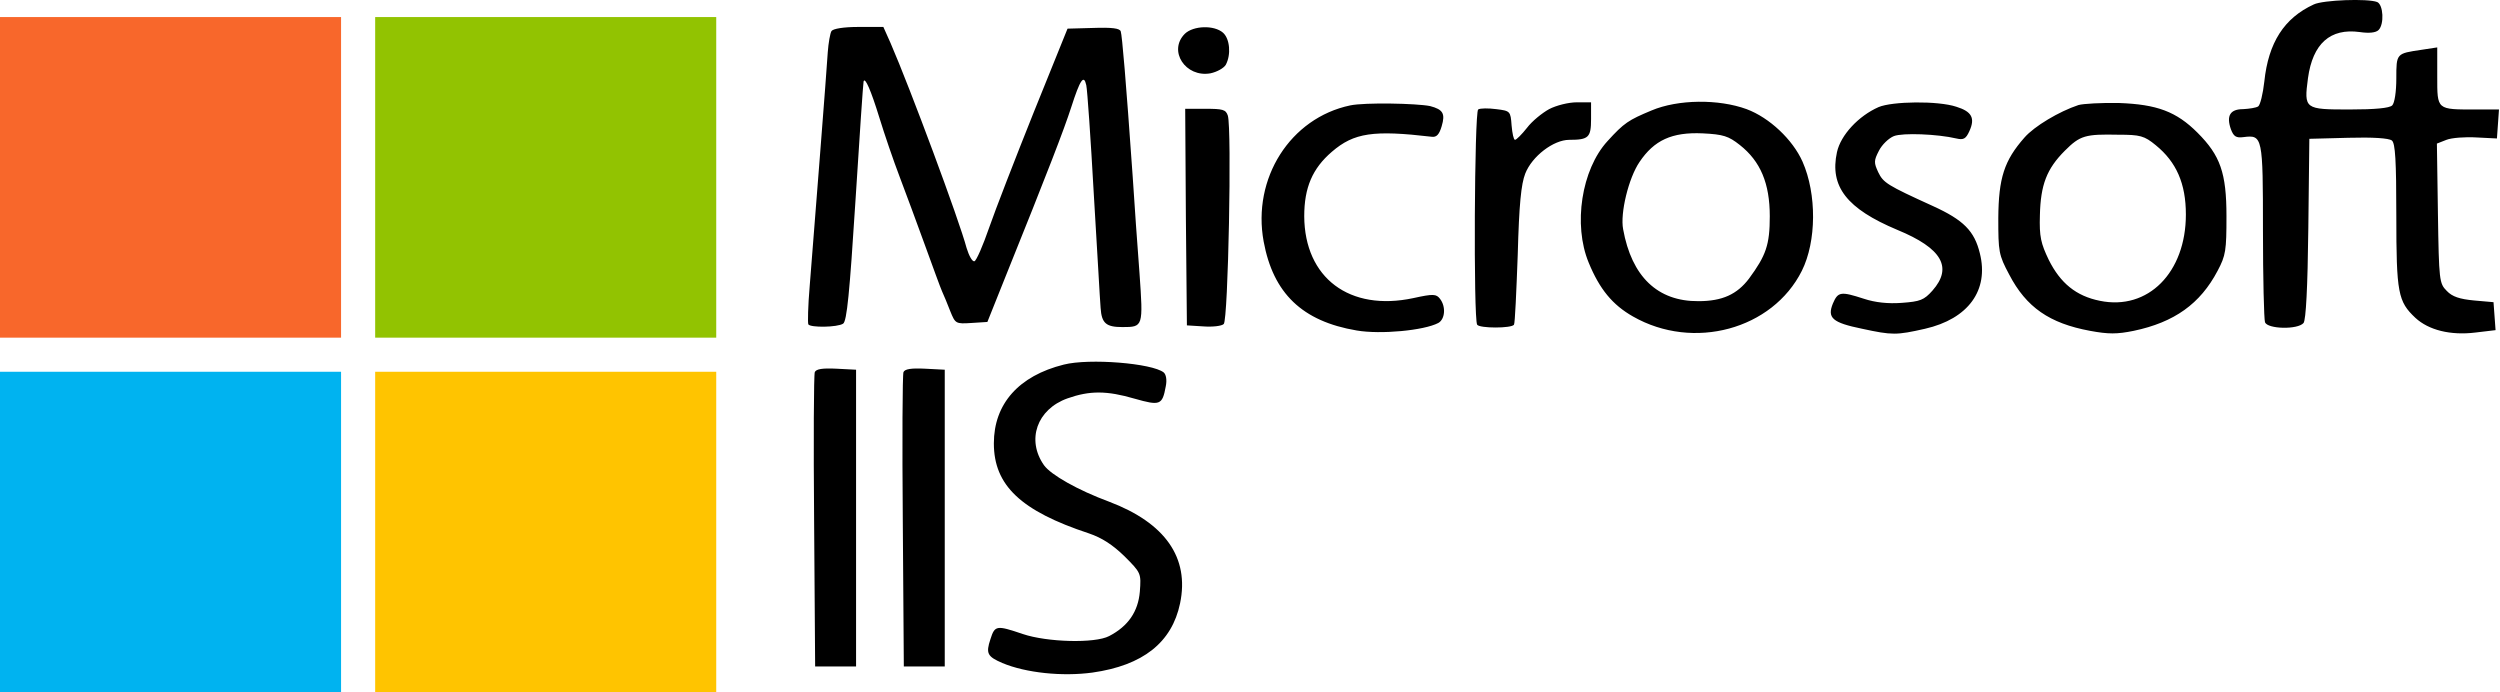 <?xml version="1.0" encoding="utf-8"?>
<!-- Generator: Adobe Illustrator 25.1.0, SVG Export Plug-In . SVG Version: 6.00 Build 0)  -->
<svg version="1.1" id="Layer_1" xmlns="http://www.w3.org/2000/svg" xmlns:xlink="http://www.w3.org/1999/xlink" x="0px" y="0px"
	 viewBox="0 0 733 203" style="enable-background:new 0 0 733 203;" xml:space="preserve">
<style type="text/css">
	.st0{fill-rule:evenodd;clip-rule:evenodd;}
	.st1{fill:#F8672B;}
	.st2{fill:#92C301;}
	.st3{fill:#FFC400;}
	.st4{fill:#00B3F0;}
</style>
<path class="st0" d="M678.4,1.3c-8.7,4-13.3,11.2-14.5,22.6c-0.4,3.6-1.2,6.9-1.8,7.3c-0.6,0.4-2.6,0.7-4.4,0.8
	c-3.8,0-5,1.9-3.6,5.9c0.8,2.1,1.5,2.6,3.7,2.3c5.6-0.7,5.7-0.2,5.7,27.4c0,13.9,0.3,26,0.6,26.9c0.8,2,9.6,2.2,11.3,0.2
	c0.7-0.9,1.2-10.3,1.4-27.7l0.3-26.3l11.4-0.3c7.2-0.2,11.9,0.1,12.8,0.8c1,0.8,1.3,5.9,1.3,22c0,22.8,0.5,25.2,5.6,30
	c3.9,3.6,10.3,5.2,17.6,4.3l5.9-0.7l-0.3-4.1l-0.3-4.1l-5.7-0.5c-4.2-0.4-6.4-1.1-8-2.8c-2.2-2.2-2.3-3-2.6-22.7l-0.3-20.5l2.8-1.1
	c1.5-0.6,5.5-0.9,8.8-0.7l6,0.3l0.3-4.2l0.3-4.3l-6.8,0c-11.5,0-11.3,0.2-11.3-9.7v-8.5l-4.6,0.7c-7.4,1.1-7.4,1-7.4,8.4
	c0,3.9-0.5,7.2-1.2,7.9c-0.8,0.8-5,1.2-12.5,1.2c-13.2,0-13.4-0.1-12.2-9.2c1.4-10.1,6.5-14.7,15.2-13.5c2.7,0.4,4.7,0.2,5.5-0.6
	c1.7-1.7,1.4-7.4-0.4-8.2C694.2-0.5,681.1,0,678.4,1.3z M243.8,9.1c-0.4,0.6-0.9,3.5-1.1,6.2c-0.3,5.2-3.8,49.7-5.3,68.6
	c-0.5,5.8-0.6,10.8-0.4,11.2c0.6,1,8.5,0.9,10.2-0.2c1.1-0.7,1.9-9,3.6-35.7c1.2-19.2,2.3-35.1,2.4-35.3c0.4-1.5,2.2,2.7,4.6,10.5
	c1.5,4.9,4.2,12.8,6,17.5c1.8,4.7,5.1,13.7,7.4,20c2.3,6.3,4.5,12.4,5,13.5c0.5,1.1,1.6,3.7,2.4,5.8c1.5,3.7,1.6,3.8,6.2,3.5
	l4.7-0.3l5.2-13c12.7-31.5,17.3-43.5,19.4-50c2.6-8.1,3.7-9.7,4.4-6.4c0.3,1.3,1.3,15.7,2.2,31.9c1,16.2,1.8,31.2,2,33.4
	c0.3,4.5,1.6,5.6,6.4,5.6c6.1,0,6.1-0.1,5-15.8c-0.6-7.8-1.5-20.6-2-28.4c-2-28.5-3.1-41.3-3.5-42.5c-0.3-0.9-2.5-1.2-8.2-1L313,8.4
	l-9.9,24.5c-5.4,13.5-11.3,28.7-13.1,33.9c-1.8,5.2-3.7,9.6-4.3,9.8c-0.6,0.2-1.6-1.6-2.3-3.9c-2.1-8-16.6-47-22.3-60.1l-2.1-4.7
	h-7.3C247.4,7.9,244.3,8.4,243.8,9.1z M347.4,9.9c-5,5,0.2,12.9,7.5,11.6c1.9-0.4,3.9-1.5,4.5-2.5c1.6-3,1.2-7.6-0.8-9.4
	C356,7.3,349.9,7.5,347.4,9.9z M395.9,30.9c-17.6,3.7-28.8,21.4-25.4,39.9c2.8,15.2,11.3,23.4,27.3,26.1c7,1.2,19.7,0,23.9-2.2
	c2-1.1,2.3-4.8,0.5-7.1c-1.1-1.4-1.9-1.5-7.8-0.2c-18.7,4-31.9-5.9-32-24c0-8.4,2.4-14,8.1-18.9c6.5-5.6,12.2-6.4,29.3-4.4
	c1.4,0.2,2.2-0.7,2.9-3.1c1.1-3.7,0.4-4.9-3.4-5.9C415.3,30.3,400.2,30,395.9,30.9z M454.2,32c-2,1.1-5,3.5-6.5,5.5
	c-1.5,1.9-3.1,3.5-3.5,3.5c-0.4,0-0.8-1.9-1-4.2c-0.3-4.2-0.4-4.3-4.5-4.8c-2.3-0.3-4.7-0.3-5.3,0.1c-1.1,0.7-1.4,61.3-0.3,63.1
	c0.7,1.1,10.1,1.1,10.8,0c0.3-0.4,0.7-9.7,1.1-20.5c0.4-14.9,1-20.7,2.2-23.8c2-5.1,8.3-9.9,12.9-9.9c5.7,0,6.4-0.7,6.4-6.1v-4.9
	l-4.2,0C459.9,30,456.3,30.9,454.2,32z M484.2,32.4c-6.7,2.8-8,3.6-12.9,9c-7.6,8.3-10.1,24.5-5.5,35.6c3.2,7.8,7,12.4,13,15.8
	c17.7,10.1,40.9,3.8,49.5-13.4c4.3-8.6,4.4-22.5,0.2-32c-2.9-6.5-9.7-12.9-16.4-15.4C503.9,29,492,29.1,484.2,32.4z M550.8,31.4
	c-5.9,2.6-11.1,8.2-12.2,13.2c-2.2,10.1,2.9,16.6,17.7,22.8c13.1,5.4,16.3,11,10.3,17.8c-2.5,2.8-3.6,3.2-9,3.6
	c-4,0.3-7.8-0.1-11.1-1.2c-6.8-2.2-7.6-2.1-9.1,1.4c-1.7,4.2-0.2,5.6,8.6,7.4c8.8,1.9,10,1.9,18.4,0c12.7-2.9,18.8-11.3,16.1-22.1
	c-1.6-6.6-4.8-9.8-13.8-13.9c-13.4-6.1-14.5-6.8-16-9.9c-1.3-2.8-1.3-3.4,0.2-6.3c0.9-1.8,2.9-3.7,4.4-4.3c2.6-1,12.8-0.6,18.3,0.7
	c2.1,0.5,2.8,0.1,3.8-2.1c1.8-3.9,0.7-5.8-3.8-7.2C568.2,29.5,554.8,29.7,550.8,31.4z M609.4,30.8c-5.7,1.9-12.9,6.2-15.8,9.5
	c-6,6.8-7.6,11.9-7.7,23.6c0,9.9,0.1,10.8,3.2,16.6c5,9.6,11.8,14.3,23.7,16.5c5.4,1,7.9,1,12.8,0c11.9-2.5,19.5-7.9,24.6-17.6
	c2.4-4.5,2.6-6,2.6-16c0-12.7-1.8-17.8-8.5-24.5c-6.2-6.2-11.9-8.3-23-8.7C616.2,30.1,610.8,30.4,609.4,30.8z M347.7,63.7l0.3,31.7
	l4.8,0.3c2.7,0.2,5.4-0.1,6-0.7c1.3-1.1,2.4-57.3,1.2-61.1c-0.6-1.8-1.5-2-6.6-2h-5.9L347.7,63.7z M510.1,42.5
	c6.1,4.8,8.8,11.3,8.8,20.9c0,8.4-1.1,11.5-6.1,18.3c-3.5,4.6-7.8,6.6-14.8,6.6c-12,0.1-19.6-7.2-22.1-21.1
	c-0.9-4.7,1.6-15,4.8-19.7c4.3-6.4,9.5-8.8,18.5-8.4C505.3,39.4,506.8,39.9,510.1,42.5z M632.1,42.6c6,4.9,8.8,11.2,8.8,20.3
	c0,17-11.1,28.2-25.2,25.3c-7-1.4-11.6-5.2-15-12c-2.3-4.8-2.8-6.8-2.6-13.1c0.2-8.9,2-13.6,7.3-18.9c4.5-4.5,6-4.9,15.7-4.7
	C627.5,39.5,628.7,39.8,632.1,42.6z M311.9,106.9c-13.2,3.3-20.5,11.5-20.5,23.1c0,12.3,7.9,19.8,27.9,26.4
	c3.8,1.3,6.9,3.3,10.4,6.7c4.9,4.9,4.9,5,4.5,10.4c-0.5,5.8-3.4,10.1-9,13c-4.2,2.2-18.2,1.8-25.3-0.6c-7.7-2.6-8.2-2.6-9.5,1.5
	c-1.4,4.2-0.9,5.1,3.5,7c6.9,2.9,17.6,4,26.4,2.8c14.8-2.1,23.3-8.8,25.7-20.3c2.8-13.4-4.4-23.6-20.8-29.8
	c-9.2-3.4-17.1-7.9-19.1-10.7c-5.2-7.4-2.1-16.4,6.9-19.6c6.5-2.3,11.5-2.3,19.7,0.1c7.4,2.1,8.1,1.9,9.1-3.6
	c0.4-1.9,0.1-3.5-0.6-4.1C337.8,106.5,319.4,105,311.9,106.9z M238.9,109.1c-0.3,0.7-0.4,20.4-0.2,43.8l0.3,42.5h6h6v-43.5v-43.5
	l-5.8-0.3C241.1,107.9,239.3,108.2,238.9,109.1z M264.9,109.1c-0.3,0.7-0.4,20.4-0.2,43.8l0.3,42.5h6h6v-43.5v-43.5l-5.8-0.3
	C267.1,107.9,265.3,108.2,264.9,109.1z"/>
<rect y="5" class="st1" width="100" height="94"/>
<rect x="110" y="5" class="st2" width="100" height="94"/>
<rect x="110" y="109" class="st3" width="100" height="94"/>
<rect y="109" class="st4" width="100" height="94"/>
</svg>
